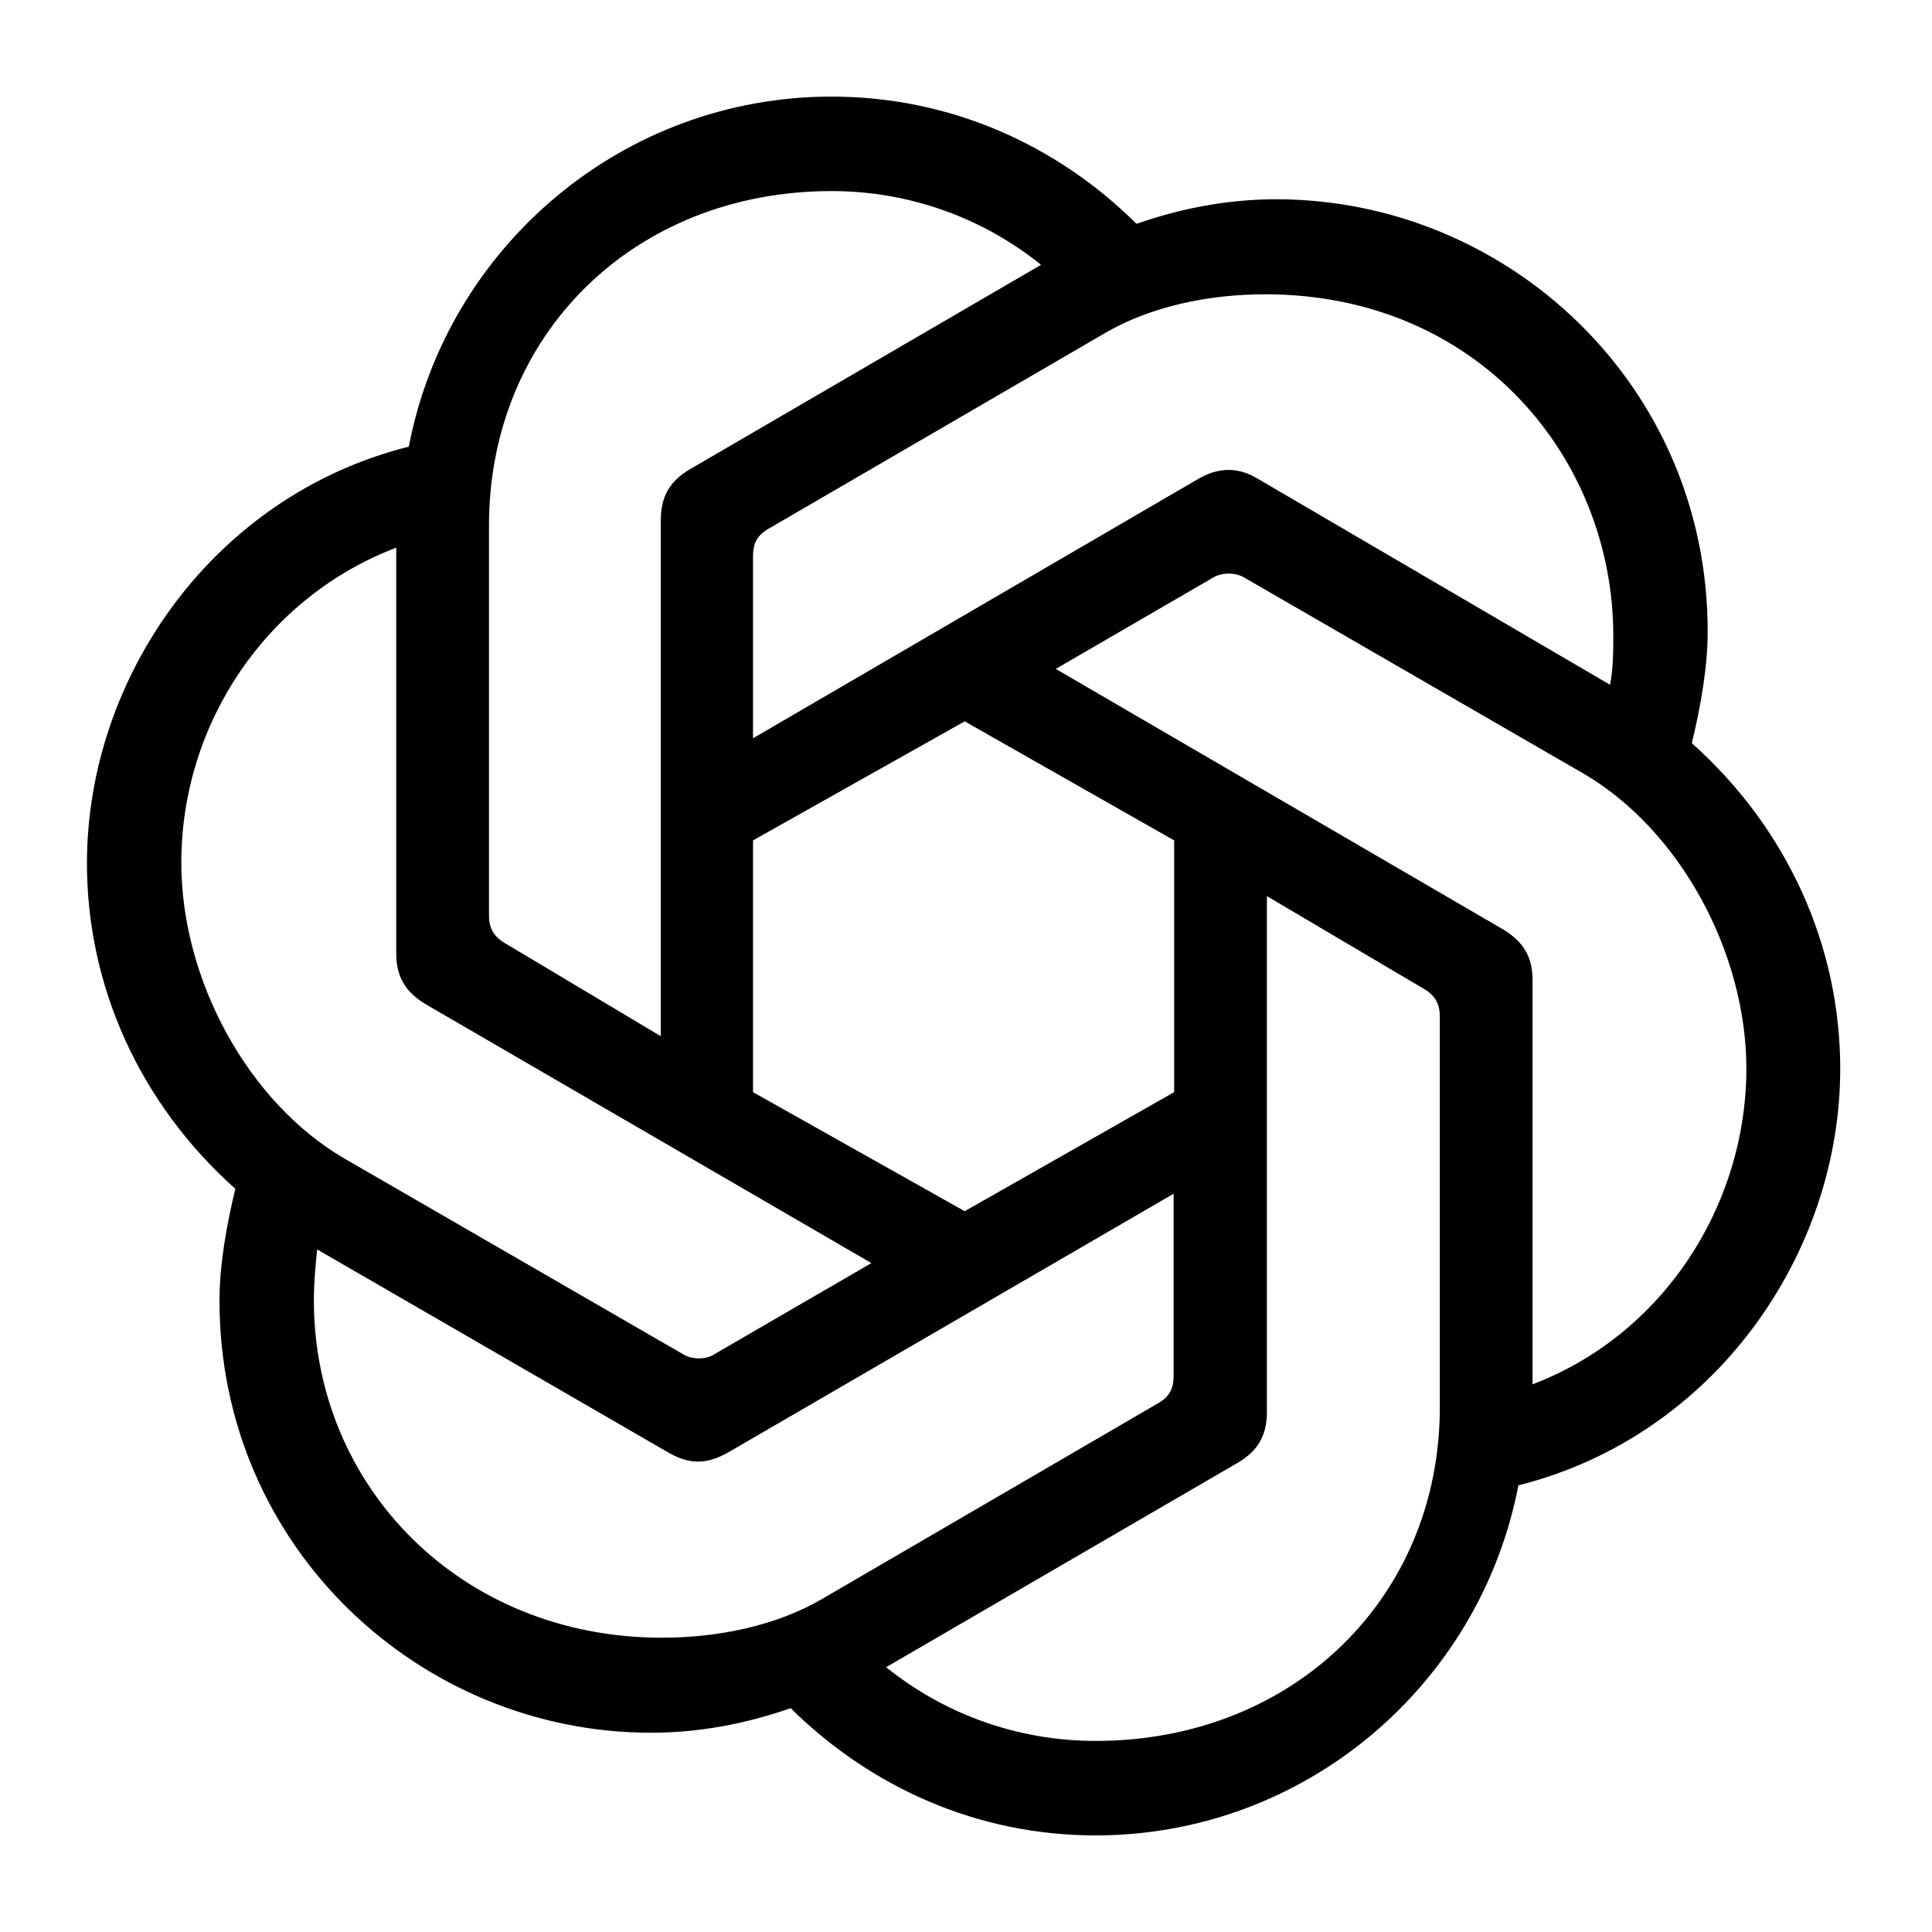 <svg width="400" height="400" viewBox="0 0 400 400" fill="none" xmlns="http://www.w3.org/2000/svg">
<path d="M155.904 152.852V115.201C155.904 112.714 156.582 110.905 159.179 109.435L228.978 68.844C238.353 63.417 250.325 60.93 261.958 60.93C306.119 60.93 334.016 94.962 334.016 131.595C334.016 134.535 334.016 138.492 333.338 141.771L260.264 99.033C256.649 96.884 252.696 96.545 248.292 99.033L155.904 152.852ZM317.3 286.608V202.94C317.3 198.191 315.493 195.025 311.201 192.425L218.587 138.492L251.115 119.611C252.922 118.48 255.859 118.48 257.666 119.611L327.917 160.201C347.795 171.847 361.574 197.173 361.574 221.369C361.461 249.975 344.068 276.432 317.3 286.608ZM136.703 214.472L104.515 195.251C102.03 193.781 101.239 191.972 101.239 189.485V108.756C101.239 69.296 131.282 39.56 172.168 39.56C188.093 39.56 203.34 44.987 215.538 54.824L142.915 97.111C138.624 99.598 136.816 102.877 136.816 107.626V214.472H136.703ZM199.726 250.766L155.904 226.118V173.995L199.726 149.347L243.096 173.995V226.118L199.726 250.766ZM226.832 360.44C210.907 360.44 195.66 355.013 183.462 345.176L256.198 302.889C260.489 300.402 262.297 297.123 262.297 292.374V185.528L294.824 204.749C297.309 206.219 298.1 208.028 298.1 210.515V291.357C298.1 330.817 267.718 360.44 226.832 360.44ZM141.447 280.389L71.196 239.799C51.318 228.153 37.539 202.827 37.539 178.631C37.539 149.686 55.271 123.568 82.039 113.392V197.399C82.039 202.148 83.846 205.314 88.138 207.915L180.413 261.508L147.885 280.389C146.191 281.52 143.254 281.52 141.447 280.389ZM137.042 339.07C95.479 339.07 64.984 307.864 64.984 269.196C64.984 265.578 65.323 261.96 65.662 258.681L138.398 300.741C142.689 303.229 146.304 303.229 150.708 300.741L242.983 247.148V284.799C242.983 287.286 242.306 289.095 239.708 290.565L170.022 331.156C160.647 336.583 148.675 339.07 137.042 339.07ZM226.832 380C270.203 380 306.457 348.794 314.363 307.525C354.91 297.349 381 259.698 381 221.256C381 195.93 370.157 171.621 350.279 153.869C352.086 146.294 353.555 138.266 353.555 130.691C353.555 79.585 311.992 41.256 264.217 41.256C254.39 41.256 244.677 43.065 235.303 46.344C218.926 30.063 196.789 20 172.168 20C128.797 20 92.543 51.206 84.637 92.475C44.09 102.651 18 140.301 18 178.744C18 204.07 28.843 228.379 48.721 246.131C46.913 253.706 45.445 261.734 45.445 269.309C45.445 320.415 87.008 358.744 134.783 358.744C144.61 358.744 154.323 356.935 163.697 353.656C180.187 369.937 202.211 380 226.832 380Z" fill="black"/>
</svg>
